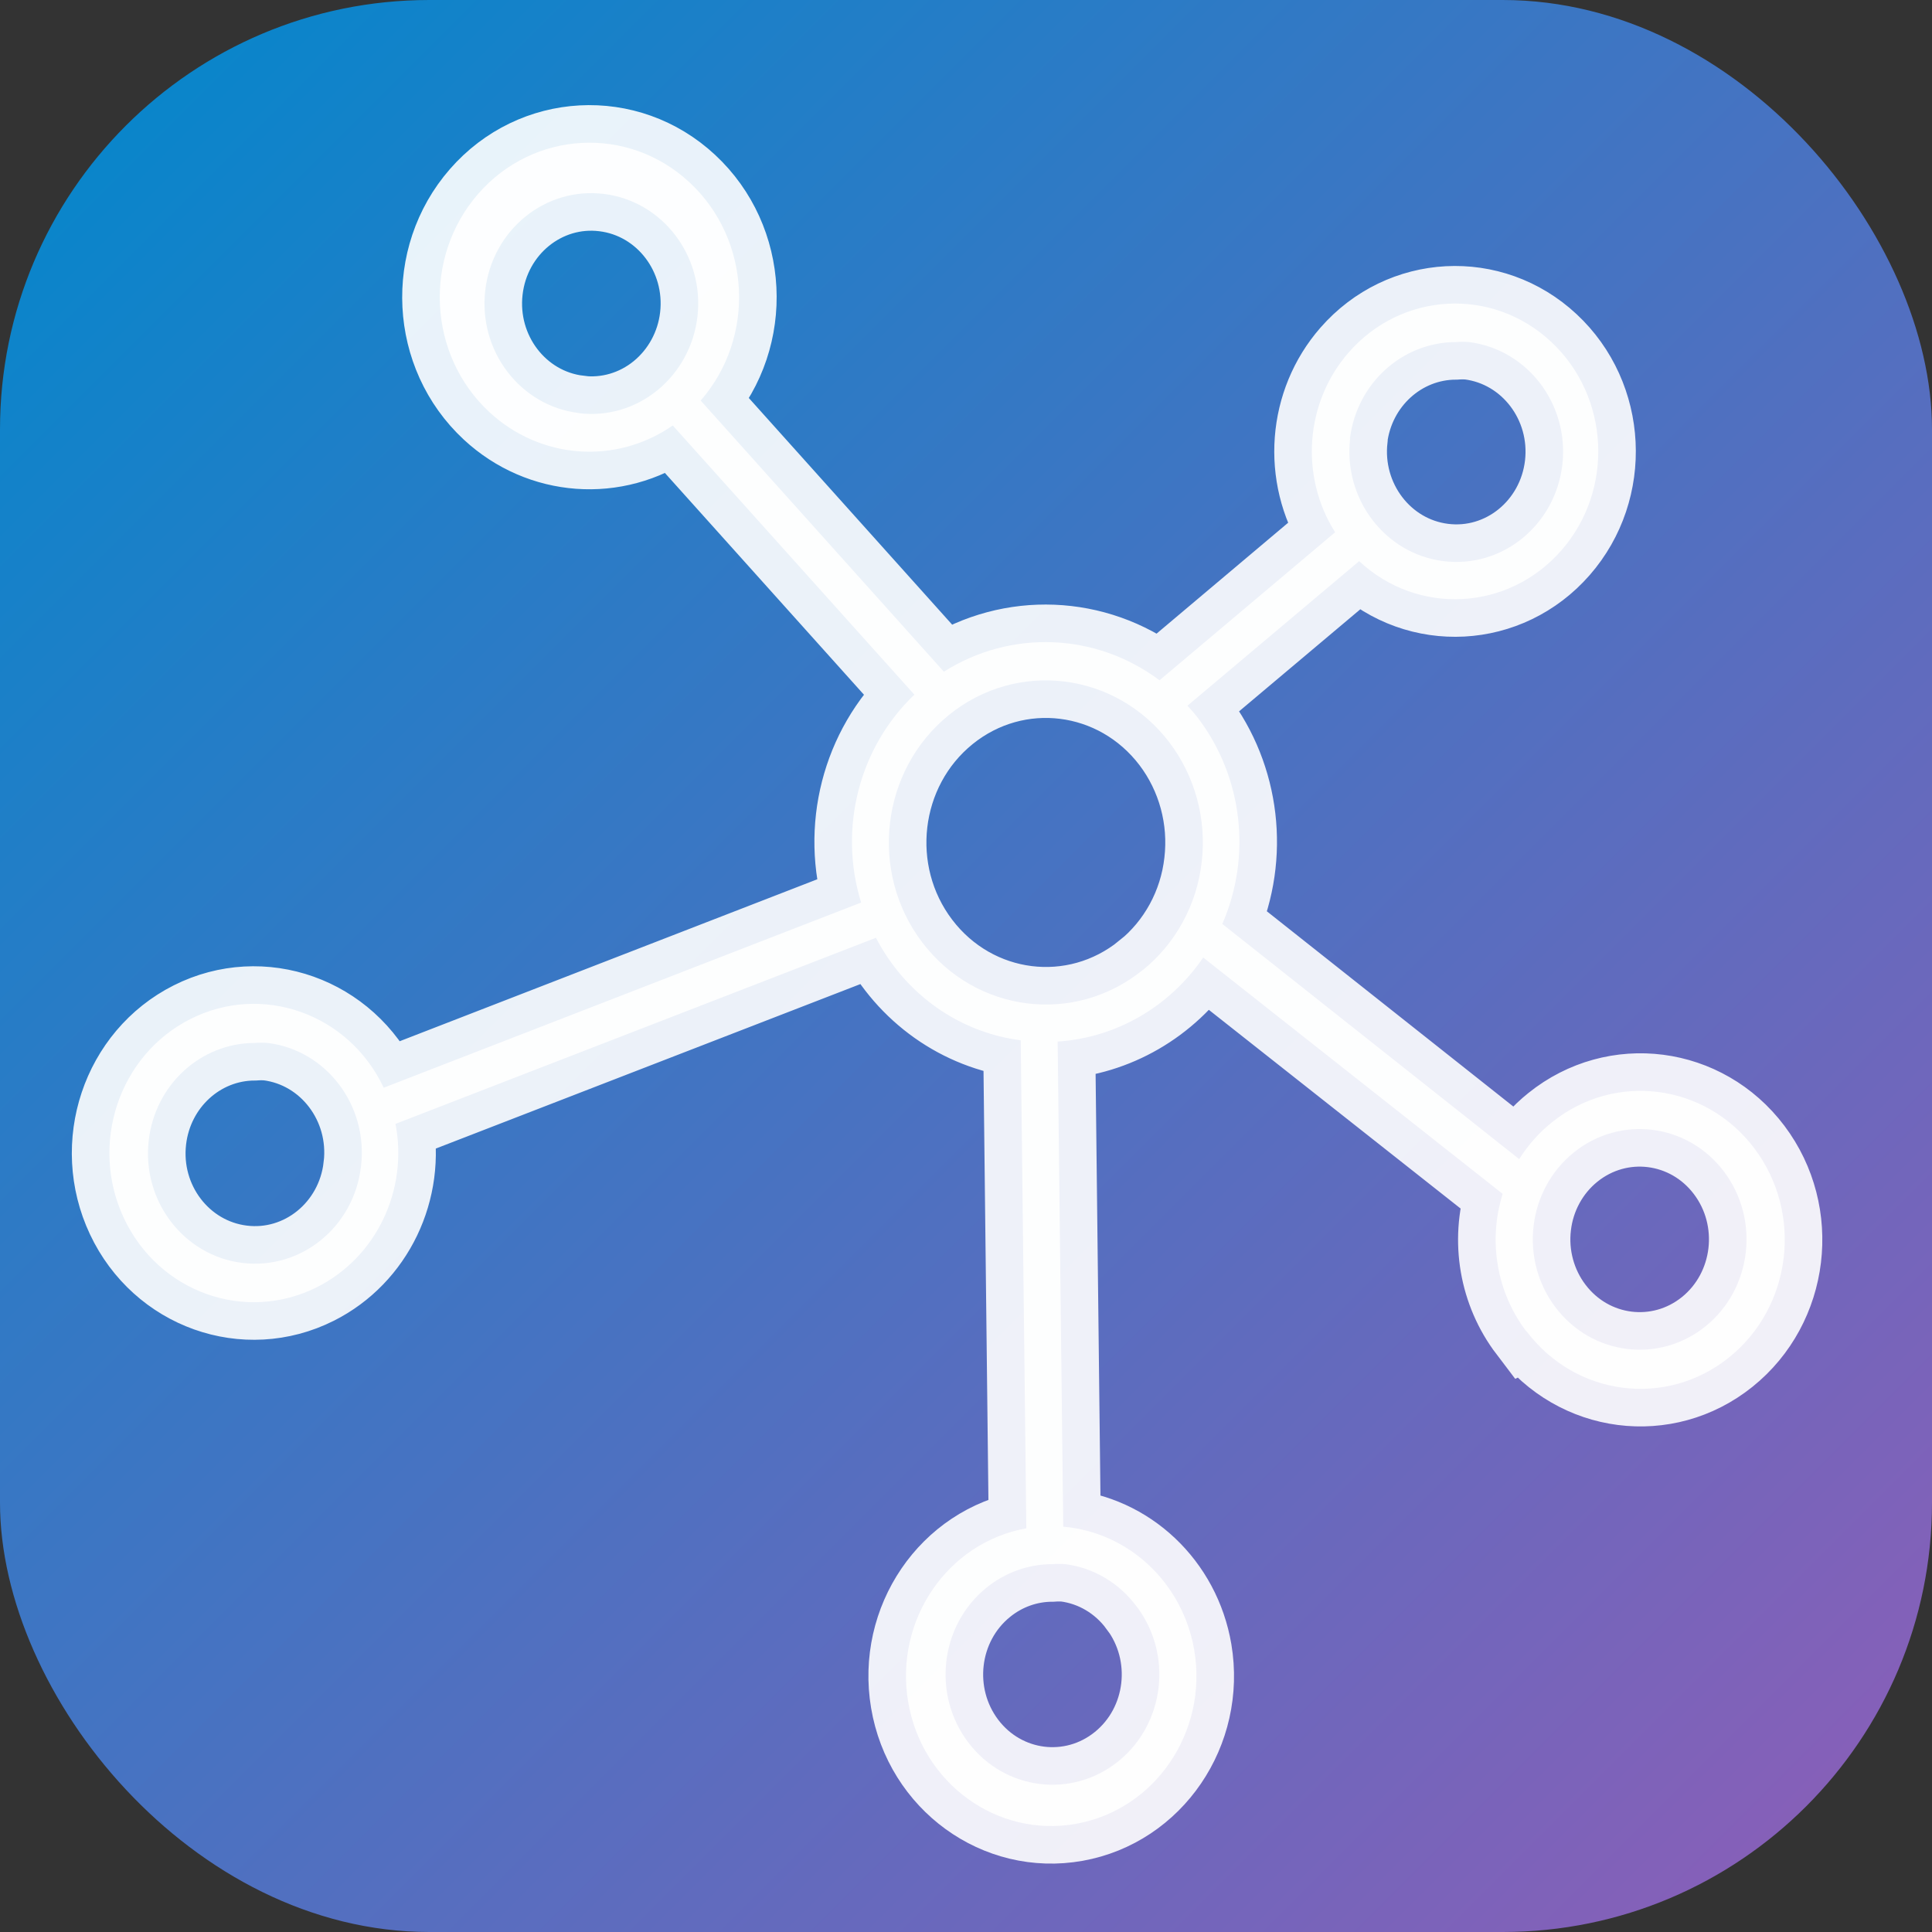 <?xml version="1.0" encoding="UTF-8"?>
<svg id="_Слой_1" data-name="Слой_1" xmlns="http://www.w3.org/2000/svg" xmlns:xlink="http://www.w3.org/1999/xlink" version="1.1" viewBox="0 0 180 180">
  <rect x="0" y="0" width="180" height="180" fill="#333333" stroke="none"/>
  <!-- Generator: Adobe Illustrator 29.6.0, SVG Export Plug-In . SVG Version: 2.1.1 Build 207)  -->
  <defs>
    <style>
      .st0 {
        fill: url(#_Безымянный_градиент);
      }

      .st1 {
        fill: #fff;
        isolation: isolate;
        opacity: .9;
        stroke: #fff;
        stroke-miterlimit: 10;
        stroke-width: 7px;
      }
    </style>
    <linearGradient id="_Безымянный_градиент" data-name="Безымянный градиент" x1="-864.17" y1="628.51" x2="-863.17" y2="627.51" gradientTransform="translate(155551 113131) scale(180 -180)" gradientUnits="userSpaceOnUse">
      <stop offset="0" stop-color="#08c"/>
      <stop offset="1" stop-color="#8f5db7"/>
    </linearGradient>
  </defs>
  <rect class="st0" width="180" height="180" rx="40" ry="40"/>
  <path class="st1" d="M142.23,124.04c4.56,6.05,13,7.14,18.86,2.43,5.86-4.71,6.92-13.43,2.36-19.48-4.56-6.05-13-7.14-18.86-2.43-1.2.96-2.22,2.12-3.05,3.43l-27.66-21.91c2.76-6.32,1.89-13.7-2.25-19.16-.31-.41-.65-.8-1-1.17l16-13.47c5.47,5.1,13.9,4.65,18.84-1,4.94-5.65,4.5-14.36-.97-19.45-5.47-5.1-13.9-4.65-18.84,1-4.06,4.64-4.58,11.52-1.27,16.76l-16.36,13.79c-5.92-4.43-13.85-4.75-20.09-.8l-22.66-25.26c5.15-5.91,4.69-15.01-1.04-20.33-5.72-5.32-14.54-4.84-19.69,1.07-5.15,5.91-4.69,15.01,1.04,20.33,4.75,4.41,11.79,4.93,17.09,1.25l22.51,25.08c-5.16,4.92-7.09,12.47-4.96,19.37l-44.48,17.25c-3.25-6.9-11.31-9.77-17.99-6.41-6.68,3.36-9.46,11.68-6.21,18.58,3.25,6.9,11.31,9.77,17.99,6.41,5.5-2.77,8.5-9.01,7.31-15.21l44.76-17.34c2.73,5.26,7.76,8.82,13.49,9.55l.52,45.47c-7.36,1.32-12.29,8.56-11.01,16.16,1.28,7.6,8.29,12.69,15.65,11.37,7.36-1.32,12.29-8.56,11.01-16.16-1.06-6.26-6.08-11-12.21-11.52l-.52-45.2c5.44-.35,10.43-3.24,13.56-7.83l27.9,22.02c-1.38,4.39-.55,9.19,2.21,12.82ZM33.63,108.68c-.65,5.64-5.61,9.66-11.07,8.98-5.46-.68-9.36-5.79-8.7-11.43.6-5.16,4.83-9.05,9.87-9.06.41-.03.81-.03,1.22,0,5.45.68,9.34,5.8,8.69,11.43v.07ZM125.77,40.86c.63-5.13,4.86-8.98,9.87-8.99.41-.03.81-.03,1.22,0,5.46.68,9.35,5.8,8.7,11.43-.66,5.64-5.61,9.66-11.07,8.98-5.46-.68-9.35-5.8-8.7-11.43,0,0,0,0,0-.01l-.02.02ZM53.92,38.48c-5.46-.67-9.36-5.78-8.71-11.42.65-5.64,5.6-9.67,11.06-8.99,5.46.67,9.36,5.78,8.71,11.42-.31,2.71-1.66,5.18-3.73,6.87-2.07,1.69-4.71,2.46-7.33,2.13ZM105.89,149.66c3.39,4.47,2.64,10.93-1.69,14.43-4.33,3.5-10.59,2.72-13.98-1.74-3.39-4.47-2.64-10.93,1.69-14.43,1.75-1.42,3.91-2.19,6.13-2.19.41-.03.81-.03,1.22,0,2.63.34,5.02,1.76,6.63,3.94ZM106.47,90.37c-6.36,5.15-15.55,4-20.54-2.56-4.99-6.56-3.87-16.06,2.48-21.2,6.36-5.15,15.55-4,20.54,2.56,2.39,3.15,3.48,7.16,3.01,11.14-.45,3.98-2.43,7.6-5.49,10.07ZM146.62,107.38c4.33-3.5,10.59-2.72,13.98,1.75,3.39,4.47,2.63,10.93-1.69,14.43-4.33,3.5-10.59,2.72-13.98-1.75-1.63-2.14-2.37-4.87-2.05-7.57.31-2.71,1.66-5.18,3.74-6.86Z"/>
</svg>